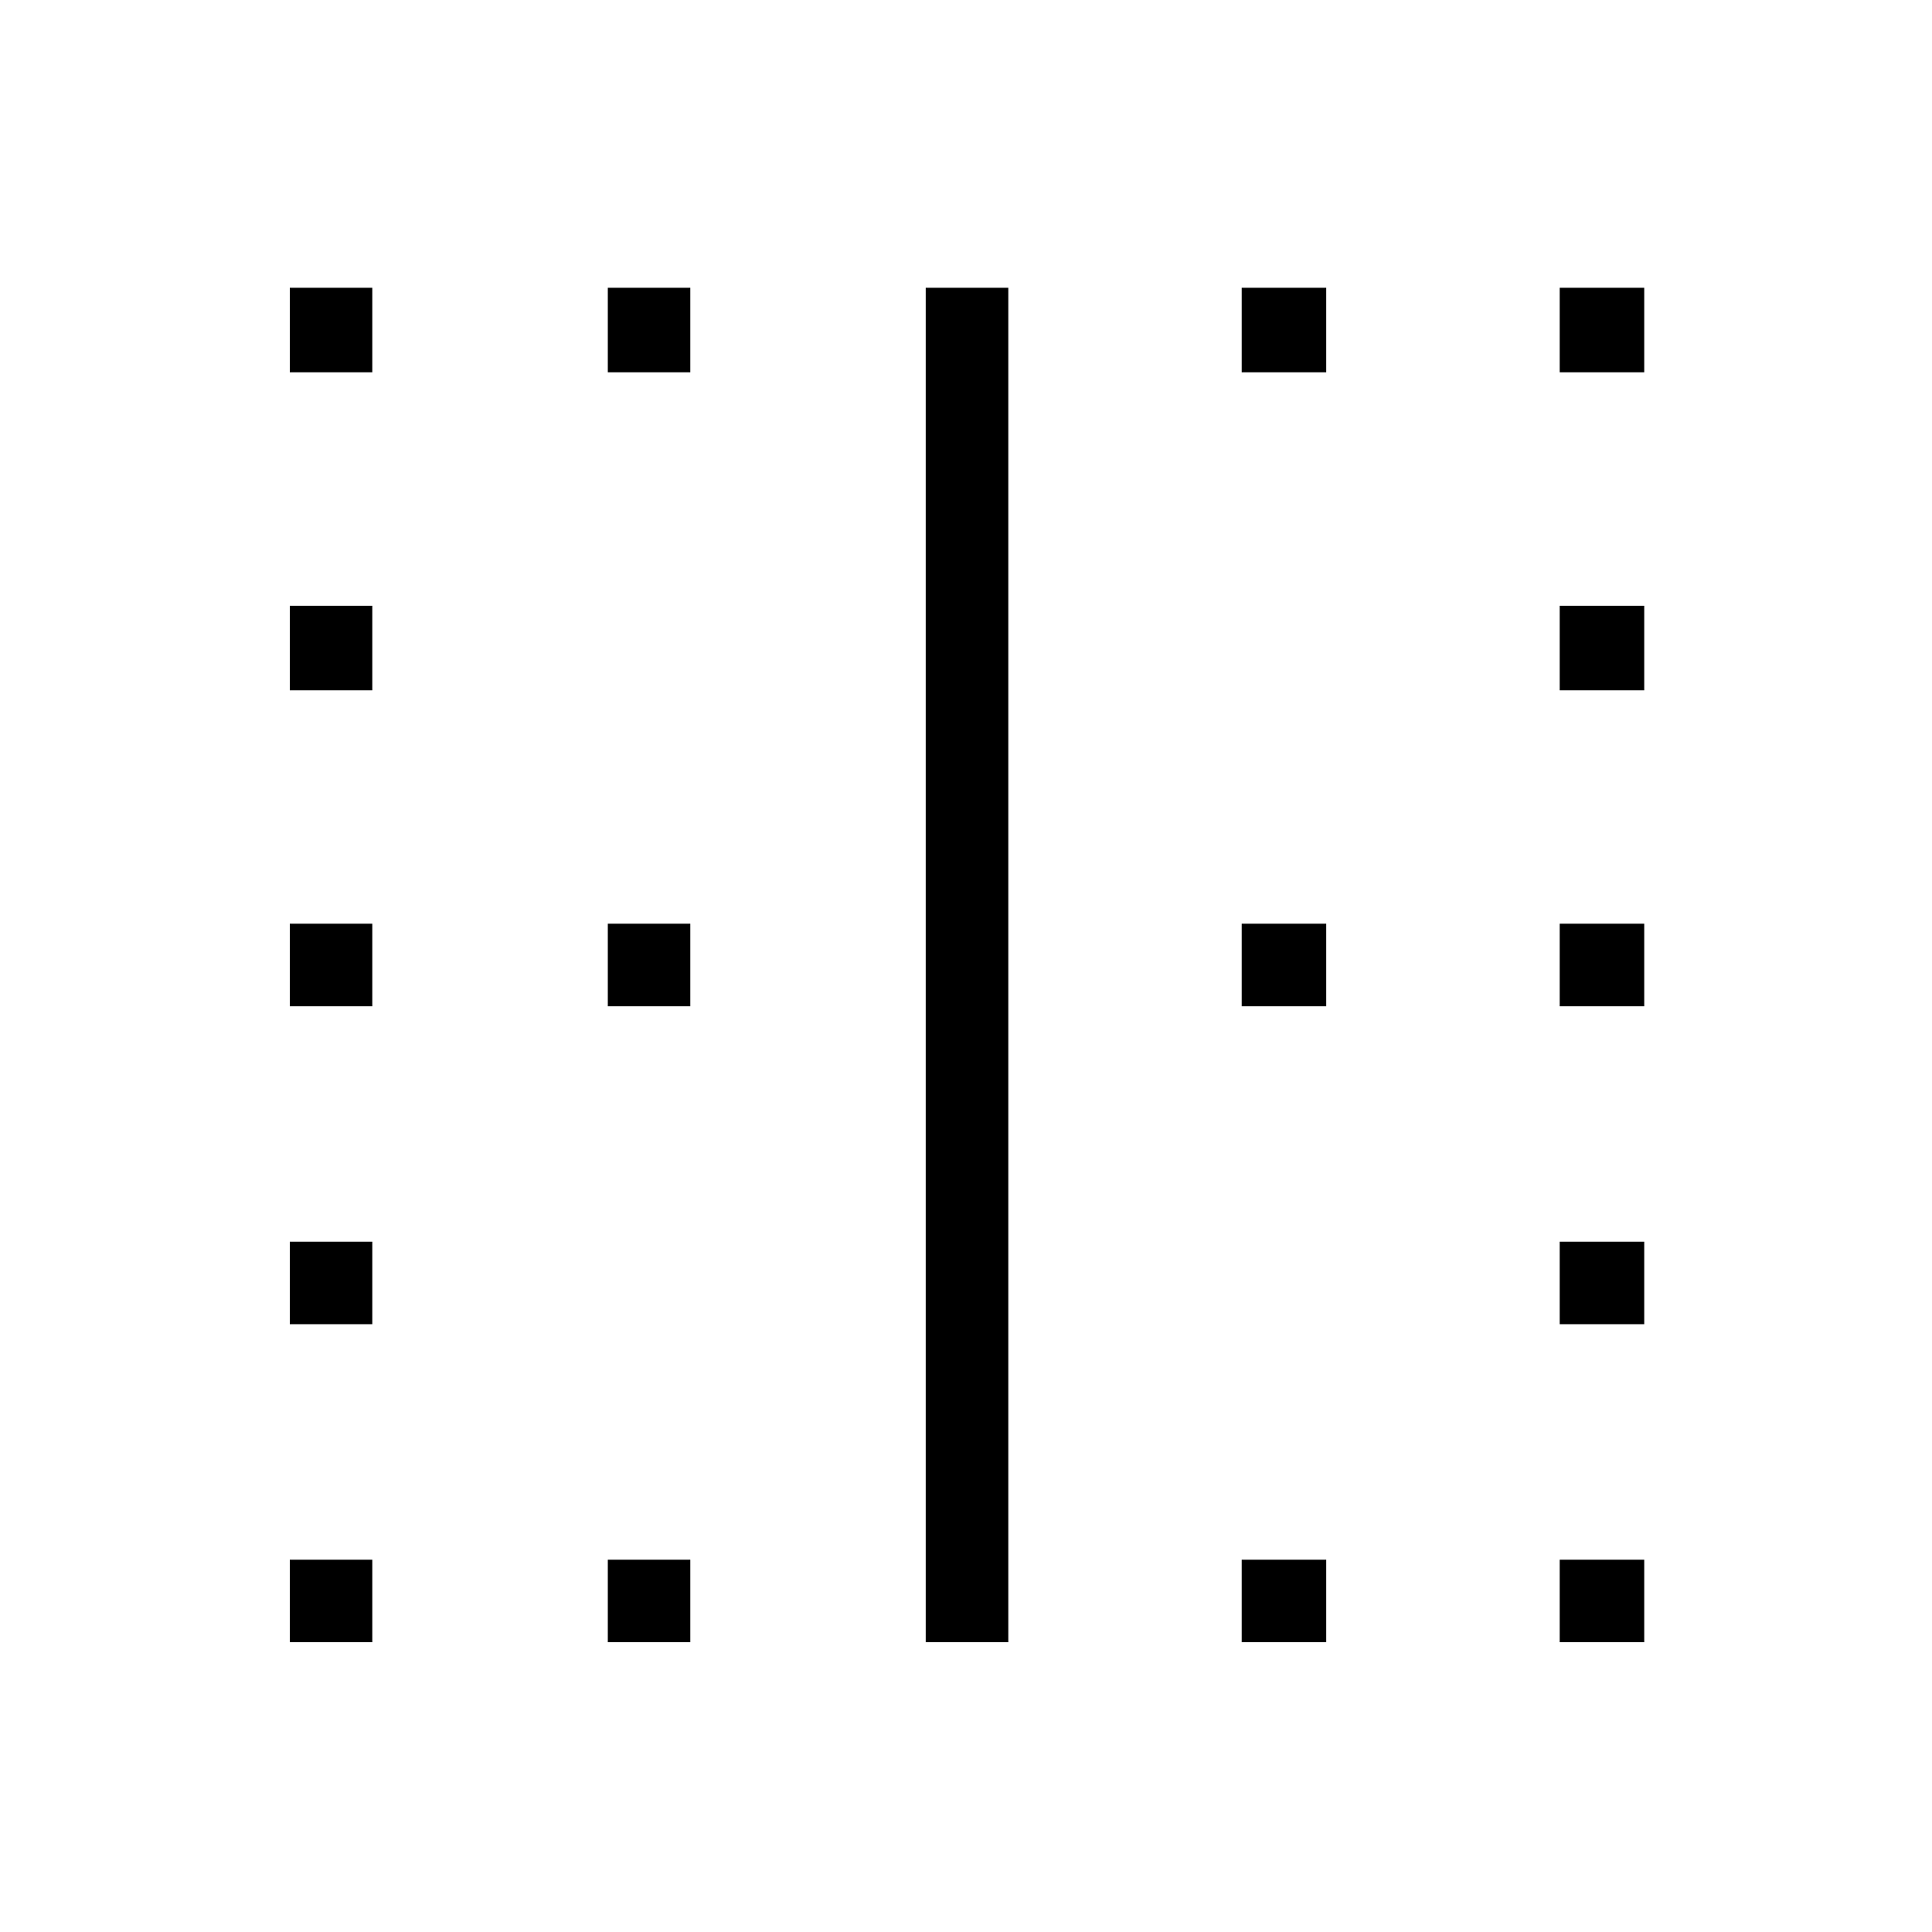 <svg xmlns="http://www.w3.org/2000/svg" height="20" width="20"><path d="M3 17V16.146H3.854V17ZM3 13.708V12.854H3.854V13.708ZM3 10.417V9.562H3.854V10.417ZM3 7.146V6.271H3.854V7.146ZM3 3.854V2.979H3.854V3.854ZM6.292 17V16.146H7.146V17ZM6.292 10.417V9.562H7.146V10.417ZM6.292 3.854V2.979H7.146V3.854ZM9.583 17V2.979H10.438V17ZM12.854 17V16.146H13.729V17ZM12.854 10.417V9.562H13.729V10.417ZM12.854 3.854V2.979H13.729V3.854ZM16.146 17V16.146H17.021V17ZM16.146 13.708V12.854H17.021V13.708ZM16.146 10.417V9.562H17.021V10.417ZM16.146 7.146V6.271H17.021V7.146ZM16.146 3.854V2.979H17.021V3.854Z"/></svg>